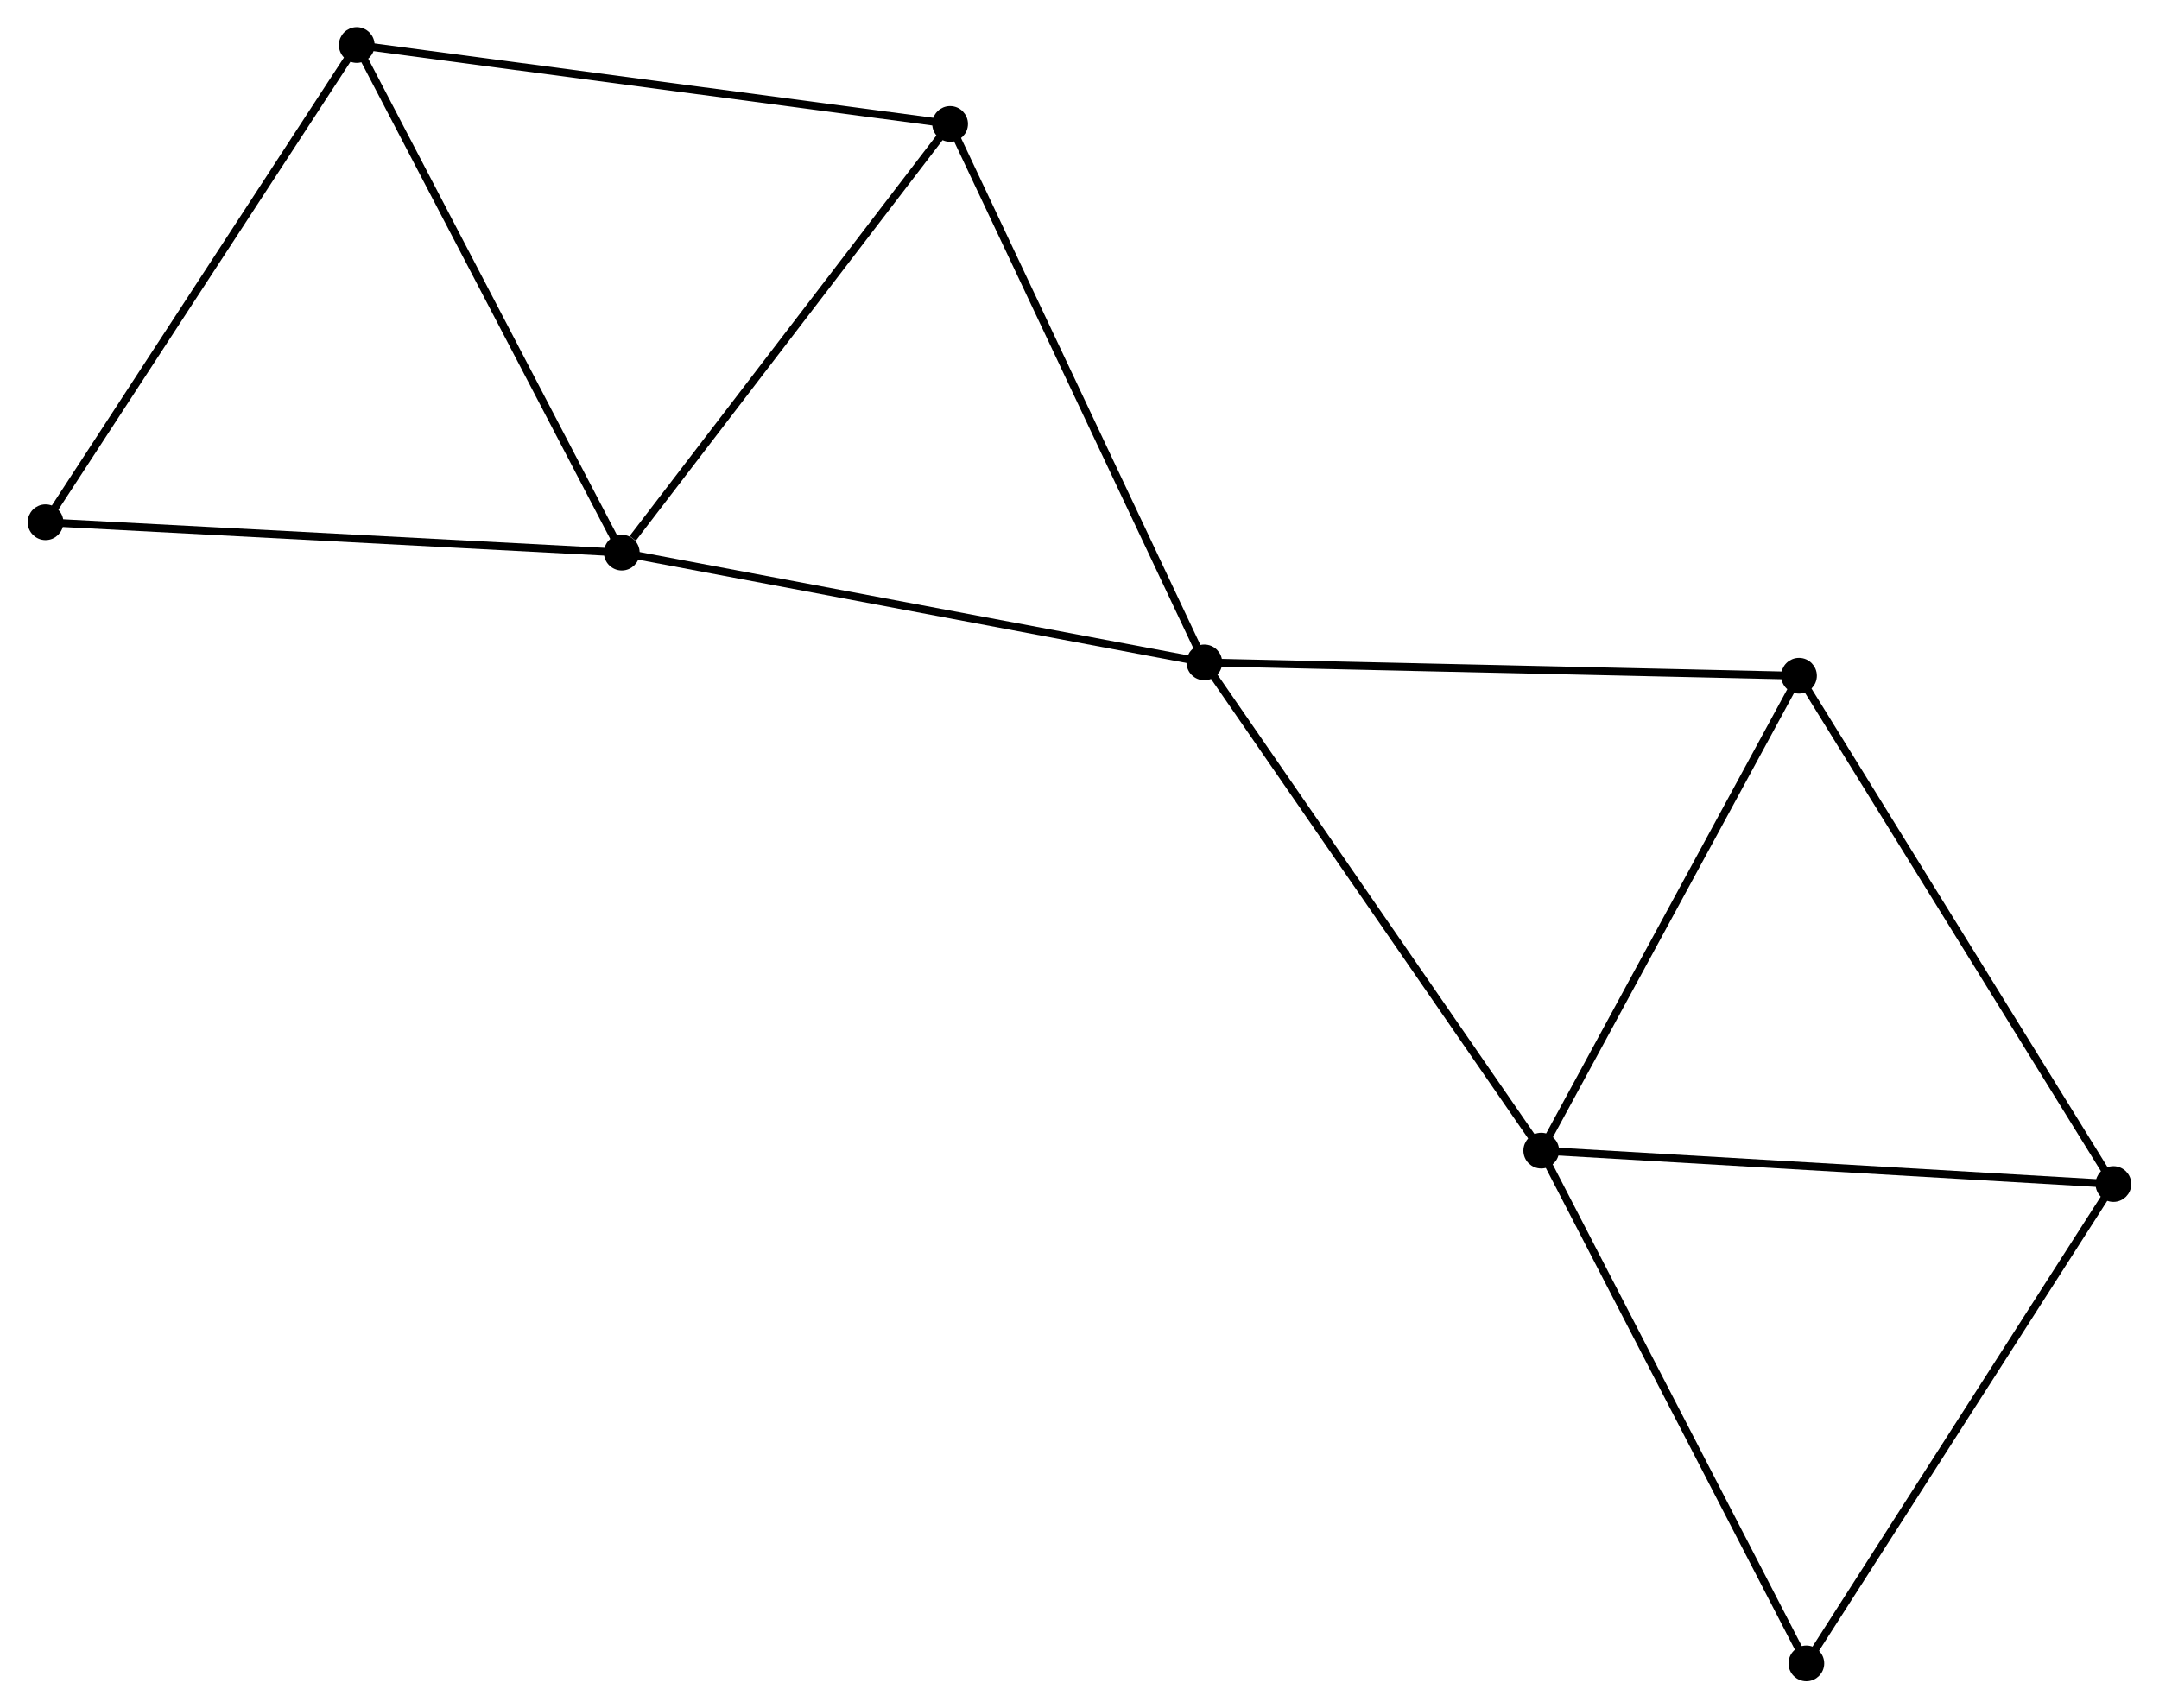 <?xml version="1.0" encoding="UTF-8" standalone="no"?>
<!DOCTYPE svg PUBLIC "-//W3C//DTD SVG 1.1//EN"
 "http://www.w3.org/Graphics/SVG/1.1/DTD/svg11.dtd">
<!-- Generated by graphviz version 2.36.0 (20140111.2315)
 -->
<!-- Title: %3 Pages: 1 -->
<svg width="278pt" height="220pt"
 viewBox="0.00 0.00 278.00 220.11" xmlns="http://www.w3.org/2000/svg" xmlns:xlink="http://www.w3.org/1999/xlink">
<g id="graph0" class="graph" transform="scale(1 1) rotate(0) translate(4 216.115)">
<title>%3</title>
<!-- 0 -->
<g id="node1" class="node"><title>0</title>
<ellipse fill="black" stroke="black" cx="151.083" cy="-130.768" rx="1.8" ry="1.8"/>
</g>
<!-- 1 -->
<g id="node2" class="node"><title>1</title>
<ellipse fill="black" stroke="black" cx="76.033" cy="-144.913" rx="1.8" ry="1.8"/>
</g>
<!-- 0&#45;&#45;1 -->
<g id="edge1" class="edge"><title>0&#45;&#45;1</title>
<path fill="none" stroke="black" d="M149.228,-131.118C138.844,-133.075 88.037,-142.651 77.823,-144.576"/>
</g>
<!-- 2 -->
<g id="node3" class="node"><title>2</title>
<ellipse fill="black" stroke="black" cx="194.485" cy="-67.864" rx="1.8" ry="1.8"/>
</g>
<!-- 0&#45;&#45;2 -->
<g id="edge2" class="edge"><title>0&#45;&#45;2</title>
<path fill="none" stroke="black" d="M152.156,-129.213C158.108,-120.586 187.034,-78.663 193.29,-69.595"/>
</g>
<!-- 5 -->
<g id="node4" class="node"><title>5</title>
<ellipse fill="black" stroke="black" cx="118.33" cy="-200.147" rx="1.8" ry="1.8"/>
</g>
<!-- 0&#45;&#45;5 -->
<g id="edge3" class="edge"><title>0&#45;&#45;5</title>
<path fill="none" stroke="black" d="M150.273,-132.483C145.781,-141.998 123.953,-188.236 119.232,-198.237"/>
</g>
<!-- 6 -->
<g id="node5" class="node"><title>6</title>
<ellipse fill="black" stroke="black" cx="227.692" cy="-129.05" rx="1.8" ry="1.8"/>
</g>
<!-- 0&#45;&#45;6 -->
<g id="edge4" class="edge"><title>0&#45;&#45;6</title>
<path fill="none" stroke="black" d="M152.977,-130.726C163.576,-130.488 215.439,-129.325 225.865,-129.091"/>
</g>
<!-- 1&#45;&#45;5 -->
<g id="edge6" class="edge"><title>1&#45;&#45;5</title>
<path fill="none" stroke="black" d="M77.441,-146.751C83.977,-155.286 111.305,-190.972 117.204,-198.676"/>
</g>
<!-- 3 -->
<g id="node6" class="node"><title>3</title>
<ellipse fill="black" stroke="black" cx="41.889" cy="-210.315" rx="1.8" ry="1.8"/>
</g>
<!-- 1&#45;&#45;3 -->
<g id="edge5" class="edge"><title>1&#45;&#45;3</title>
<path fill="none" stroke="black" d="M75.189,-146.53C70.506,-155.499 47.751,-199.087 42.829,-208.514"/>
</g>
<!-- 7 -->
<g id="node7" class="node"><title>7</title>
<ellipse fill="black" stroke="black" cx="1.8" cy="-148.831" rx="1.8" ry="1.8"/>
</g>
<!-- 1&#45;&#45;7 -->
<g id="edge7" class="edge"><title>1&#45;&#45;7</title>
<path fill="none" stroke="black" d="M74.198,-145.01C64.017,-145.547 14.544,-148.159 3.843,-148.724"/>
</g>
<!-- 2&#45;&#45;6 -->
<g id="edge9" class="edge"><title>2&#45;&#45;6</title>
<path fill="none" stroke="black" d="M195.443,-69.629C200.292,-78.564 222.084,-118.717 226.793,-127.394"/>
</g>
<!-- 4 -->
<g id="node8" class="node"><title>4</title>
<ellipse fill="black" stroke="black" cx="268.195" cy="-63.56" rx="1.8" ry="1.8"/>
</g>
<!-- 2&#45;&#45;4 -->
<g id="edge8" class="edge"><title>2&#45;&#45;4</title>
<path fill="none" stroke="black" d="M196.307,-67.757C206.416,-67.167 255.541,-64.299 266.166,-63.679"/>
</g>
<!-- 8 -->
<g id="node9" class="node"><title>8</title>
<ellipse fill="black" stroke="black" cx="228.639" cy="-1.8" rx="1.8" ry="1.8"/>
</g>
<!-- 2&#45;&#45;8 -->
<g id="edge10" class="edge"><title>2&#45;&#45;8</title>
<path fill="none" stroke="black" d="M195.329,-66.231C200.013,-57.17 222.775,-13.141 227.698,-3.619"/>
</g>
<!-- 3&#45;&#45;5 -->
<g id="edge11" class="edge"><title>3&#45;&#45;5</title>
<path fill="none" stroke="black" d="M43.779,-210.063C54.355,-208.657 106.104,-201.773 116.507,-200.389"/>
</g>
<!-- 3&#45;&#45;7 -->
<g id="edge12" class="edge"><title>3&#45;&#45;7</title>
<path fill="none" stroke="black" d="M40.898,-208.795C35.4,-200.363 8.682,-159.386 2.904,-150.524"/>
</g>
<!-- 4&#45;&#45;6 -->
<g id="edge13" class="edge"><title>4&#45;&#45;6</title>
<path fill="none" stroke="black" d="M267.194,-65.179C261.639,-74.161 234.646,-117.807 228.807,-127.247"/>
</g>
<!-- 4&#45;&#45;8 -->
<g id="edge14" class="edge"><title>4&#45;&#45;8</title>
<path fill="none" stroke="black" d="M267.217,-62.034C261.792,-53.563 235.429,-12.403 229.727,-3.5"/>
</g>
</g>
</svg>
